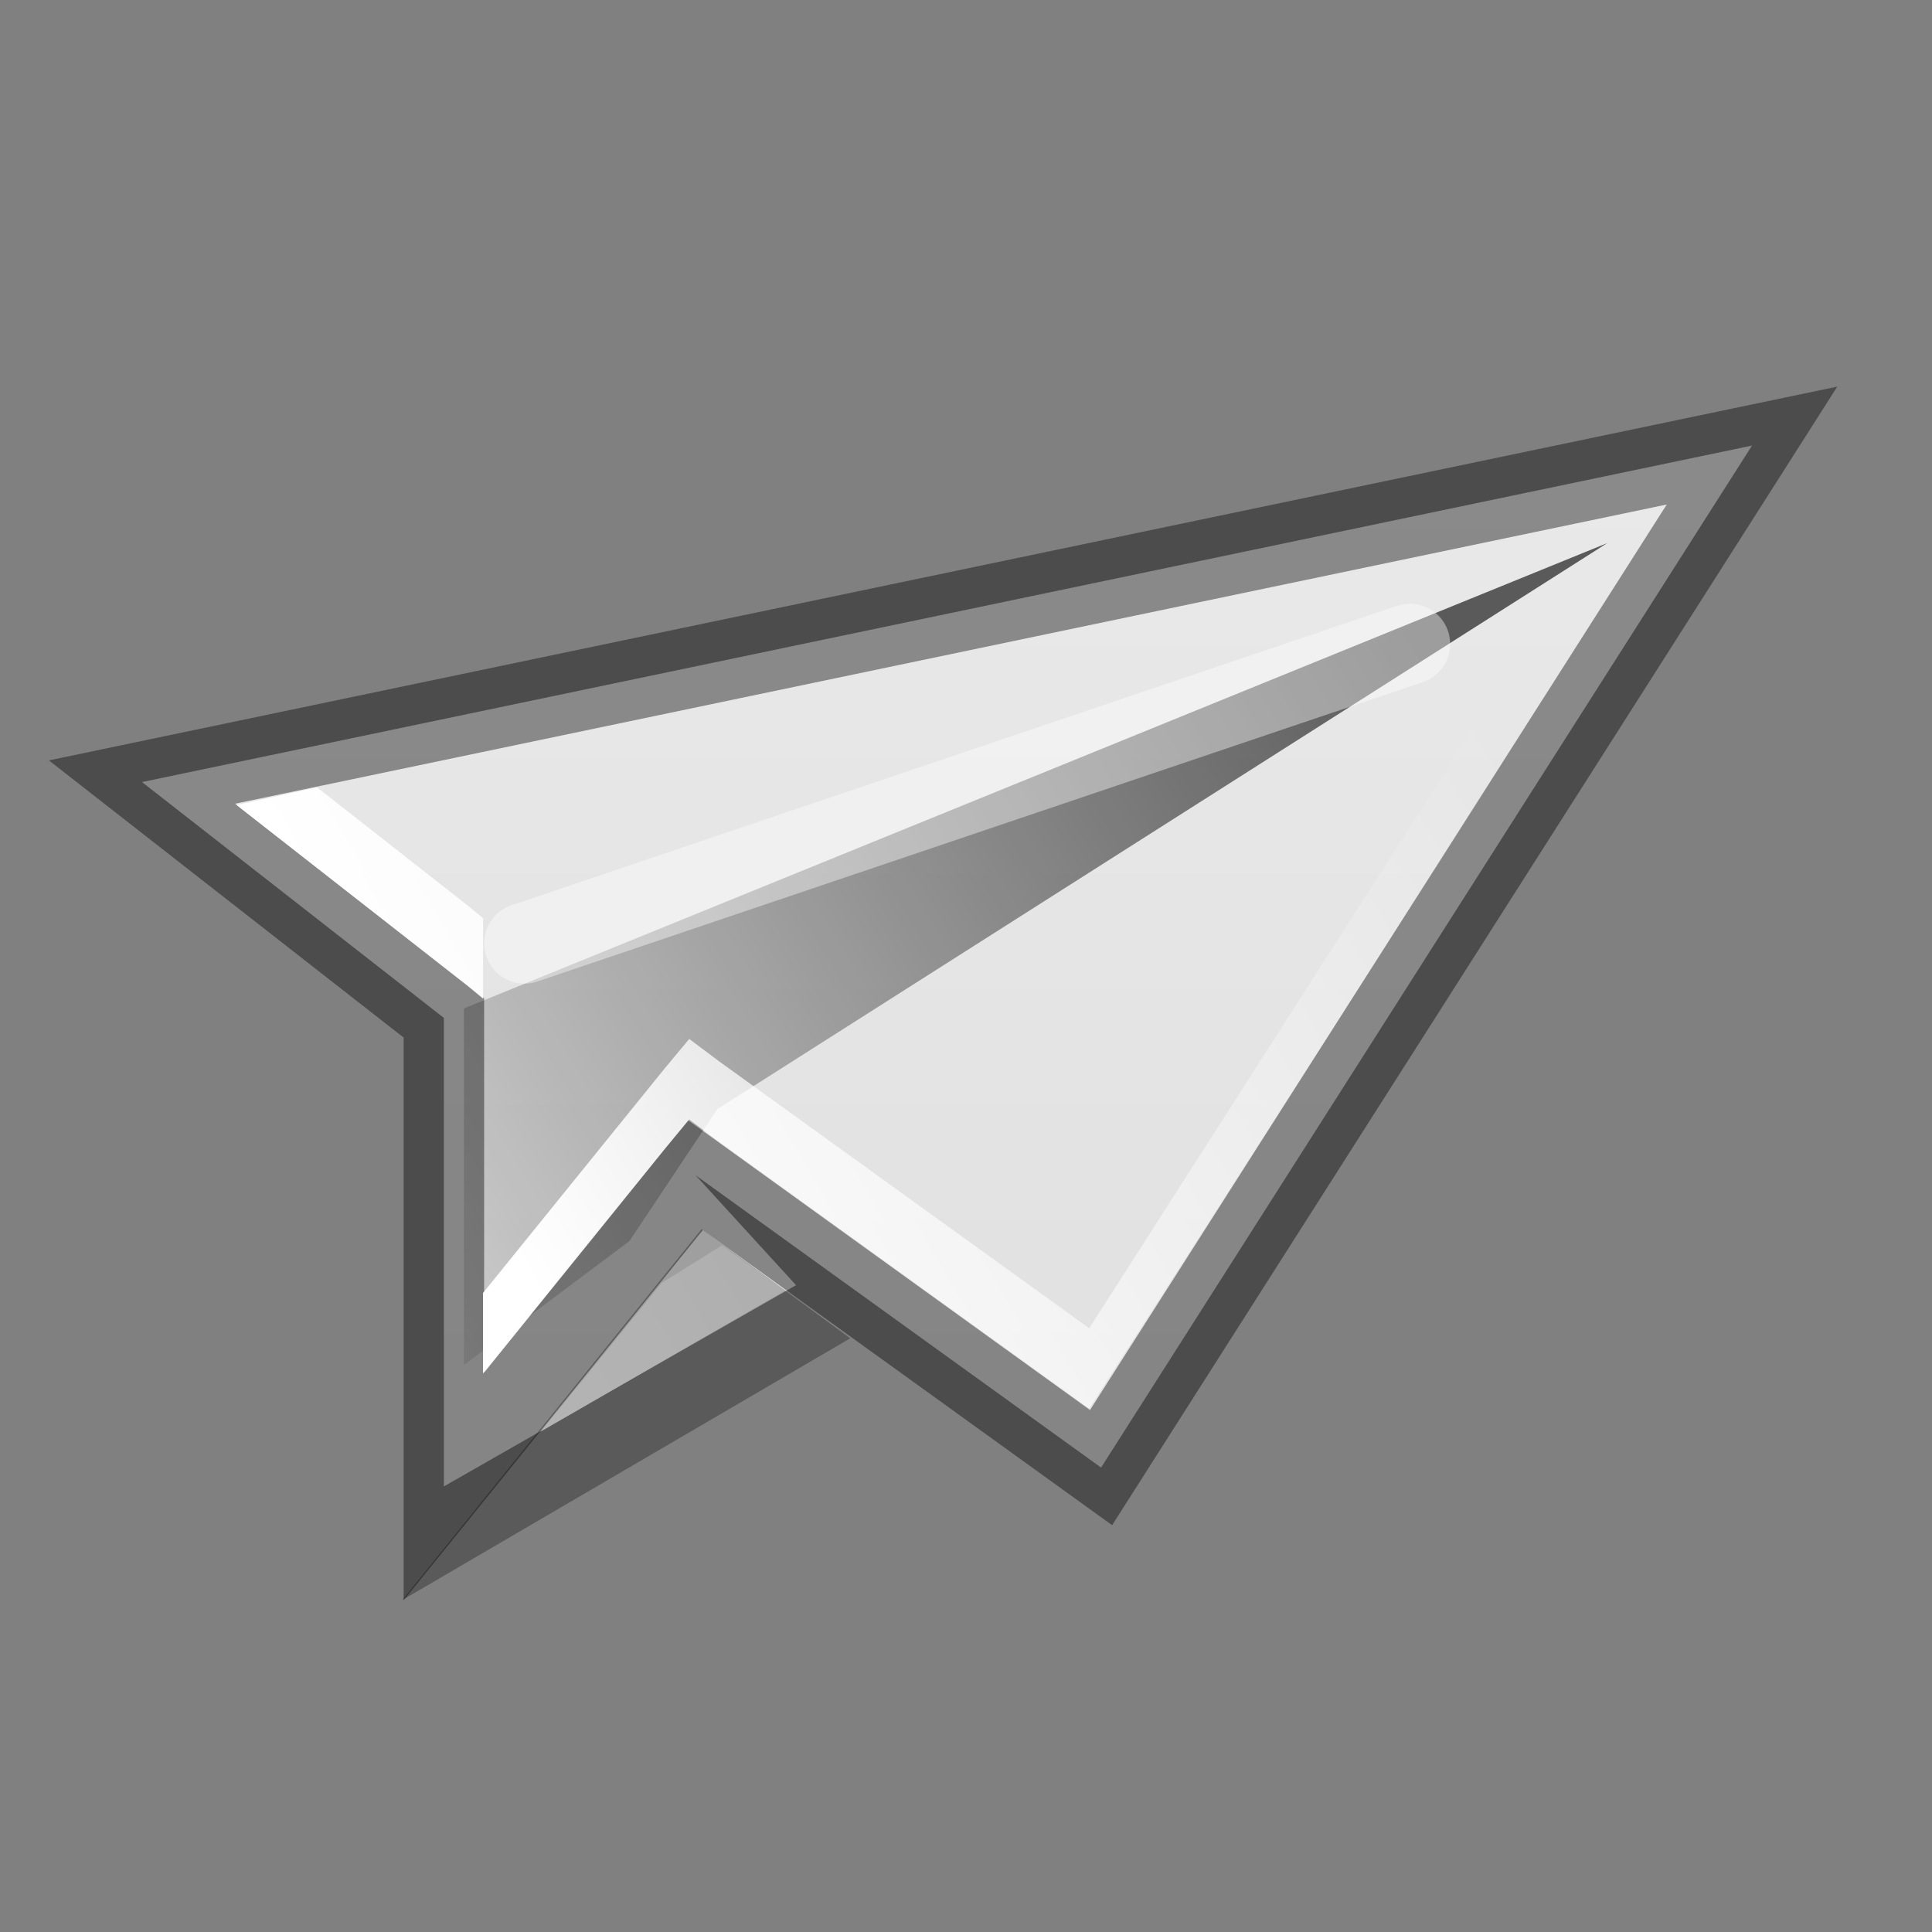<?xml version="1.0" encoding="UTF-8" standalone="no"?>
<!-- Created with Inkscape (http://www.inkscape.org/) -->

<svg
   xmlns:dc="http://purl.org/dc/elements/1.1/"
   xmlns:cc="http://creativecommons.org/ns#"
   xmlns:rdf="http://www.w3.org/1999/02/22-rdf-syntax-ns#"
   xmlns:svg="http://www.w3.org/2000/svg"
   xmlns="http://www.w3.org/2000/svg"
   xmlns:xlink="http://www.w3.org/1999/xlink"
   xmlns:sodipodi="http://sodipodi.sourceforge.net/DTD/sodipodi-0.dtd"
   xmlns:inkscape="http://www.inkscape.org/namespaces/inkscape"
   width="24"
   height="24"
   id="svg3495"
   version="1.1"
   inkscape:version="0.48.4 r9939"
   sodipodi:docname="mail-send.svg">
  <rect width="100%" height="100%" fill="#808080" stroke="none"/>
  <defs
     id="defs3497">
    <linearGradient
       inkscape:collect="always"
       id="linearGradient3798">
      <stop
         style="stop-color:#ffffff;stop-opacity:1;"
         offset="0"
         id="stop3800" />
      <stop
         style="stop-color:#ffffff;stop-opacity:0;"
         offset="1"
         id="stop3802" />
    </linearGradient>
    <linearGradient
       inkscape:collect="always"
       id="linearGradient3767">
      <stop
         style="stop-color:#000000;stop-opacity:1;"
         offset="0"
         id="stop3769" />
      <stop
         style="stop-color:#000000;stop-opacity:0;"
         offset="1"
         id="stop3771" />
    </linearGradient>
    <linearGradient
       id="linearGradient3757">
      <stop
         style="stop-color:#dddddd;stop-opacity:1;"
         offset="0"
         id="stop3759" />
      <stop
         style="stop-color:#ebebeb;stop-opacity:1;"
         offset="1"
         id="stop3761" />
    </linearGradient>
    <clipPath
       clipPathUnits="userSpaceOnUse"
       id="clipPath3669">
      <path
         inkscape:connector-curvature="0"
         d="M 0,96 96,96 96,0 0,0 0,96 z"
         id="path3671" />
    </clipPath>
    <linearGradient
       inkscape:collect="always"
       xlink:href="#linearGradient3757"
       id="linearGradient3763"
       x1="12"
       y1="48"
       x2="12"
       y2="28"
       gradientUnits="userSpaceOnUse"
       gradientTransform="translate(0.514,-1)" />
    <linearGradient
       inkscape:collect="always"
       xlink:href="#linearGradient3767"
       id="linearGradient3773"
       x1="17"
       y1="33"
       x2="2"
       y2="42"
       gradientUnits="userSpaceOnUse"
       gradientTransform="translate(0.514,-1)" />
    <linearGradient
       inkscape:collect="always"
       xlink:href="#linearGradient3798"
       id="linearGradient3806"
       x1="5"
       y1="14"
       x2="17"
       y2="7"
       gradientUnits="userSpaceOnUse"
       gradientTransform="translate(1,25)" />
  </defs>
  <sodipodi:namedview
     id="base"
     pagecolor="#ffffff"
     bordercolor="#666666"
     borderopacity="1.0"
     inkscape:pageopacity="0.0"
     inkscape:pageshadow="2"
     inkscape:zoom="1"
     inkscape:cx="6.232956"
     inkscape:cy="2.9799433"
     inkscape:current-layer="layer1"
     showgrid="false"
     showborder="false"
     inkscape:grid-bbox="true"
     inkscape:document-units="px"
     inkscape:window-width="1364"
     inkscape:window-height="700"
     inkscape:window-x="0"
     inkscape:window-y="28"
     inkscape:window-maximized="1"
     inkscape:snap-bbox="true"
     inkscape:bbox-paths="true"
     inkscape:bbox-nodes="true"
     inkscape:snap-bbox-edge-midpoints="false"
     showguides="true"
     inkscape:guide-bbox="true">
    <inkscape:grid
       type="xygrid"
       id="grid3512"
       empspacing="4"
       visible="true"
       enabled="true"
       snapvisiblegridlinesonly="true"
       dotted="false" />
  </sodipodi:namedview>
  <g
     id="layer1"
     inkscape:label="Layer 1"
     inkscape:groupmode="layer"
     transform="translate(0,-24)">
    <path
       style="fill:url(#linearGradient3763);fill-opacity:1;stroke:none;display:inline;enable-background:new"
       d="m 21.764,29.535 -20,4.18 3.75,2.93 0,5.82 4.375,-2.5 0,0 -1.25,-1.367 5.039,3.633 z"
       id="path6400"
       inkscape:connector-curvature="0"
       sodipodi:nodetypes="ccccccccc" />
    <path
       sodipodi:nodetypes="cccccc"
       inkscape:connector-curvature="0"
       id="path3755"
       d="m 19.967,30.746 -11.055,7.031 -1.094,1.641 -2.055,1.539 0,-4.43 z"
       style="opacity:0.61;fill:url(#linearGradient3773);fill-opacity:1;stroke:none;display:inline;enable-background:new" />
    <path
       sodipodi:nodetypes="ccccccccc"
       inkscape:connector-curvature="0"
       id="path3765"
       d="m 21.764,29.535 -20,4.18 3.75,2.93 0,5.82 3.125,-3.867 0,0 0,0 5.039,3.633 z"
       style="opacity:0.41;fill:none;stroke:#000000;stroke-opacity:1;display:inline;enable-background:new" />
    <path
       sodipodi:nodetypes="cc"
       inkscape:connector-curvature="0"
       id="path3781"
       d="M 6.514,35.719 17.514,32"
       style="opacity:0.41;fill:none;stroke:#ffffff;stroke-width:1px;stroke-linecap:round;stroke-linejoin:miter;stroke-opacity:1" />
    <path
       style="fill:url(#linearGradient3806);fill-opacity:1;stroke:none;display:inline;enable-background:new"
       d="m 20.719,30.281 -0.75,0.156 L 13.531,40.5 8.938,37.188 8.562,36.906 8.25,37.281 6,40.062 l 0,1 2.25,-2.781 0.312,-0.375 0.375,0.281 4.594,3.312 7.188,-11.219 z m -16.781,3.5 -1,0.219 2.875,2.25 0.188,0.156 0,-0.75 0,-0.25 L 5.812,35.25 3.938,33.781 z m 5.031,5.688 -0.75,0.469 -1.5,1.844 3.031,-1.75 -0.781,-0.562 z"
       id="path3783"
       inkscape:connector-curvature="0" />
    <path
       style="opacity:0.3;fill:#000000;fill-opacity:1;stroke:none"
       d="M 5,43.875 8.716,39.268 10.562,40.625 z"
       id="path3808"
       inkscape:connector-curvature="0"
       sodipodi:nodetypes="cccc" />
  </g>
</svg>
